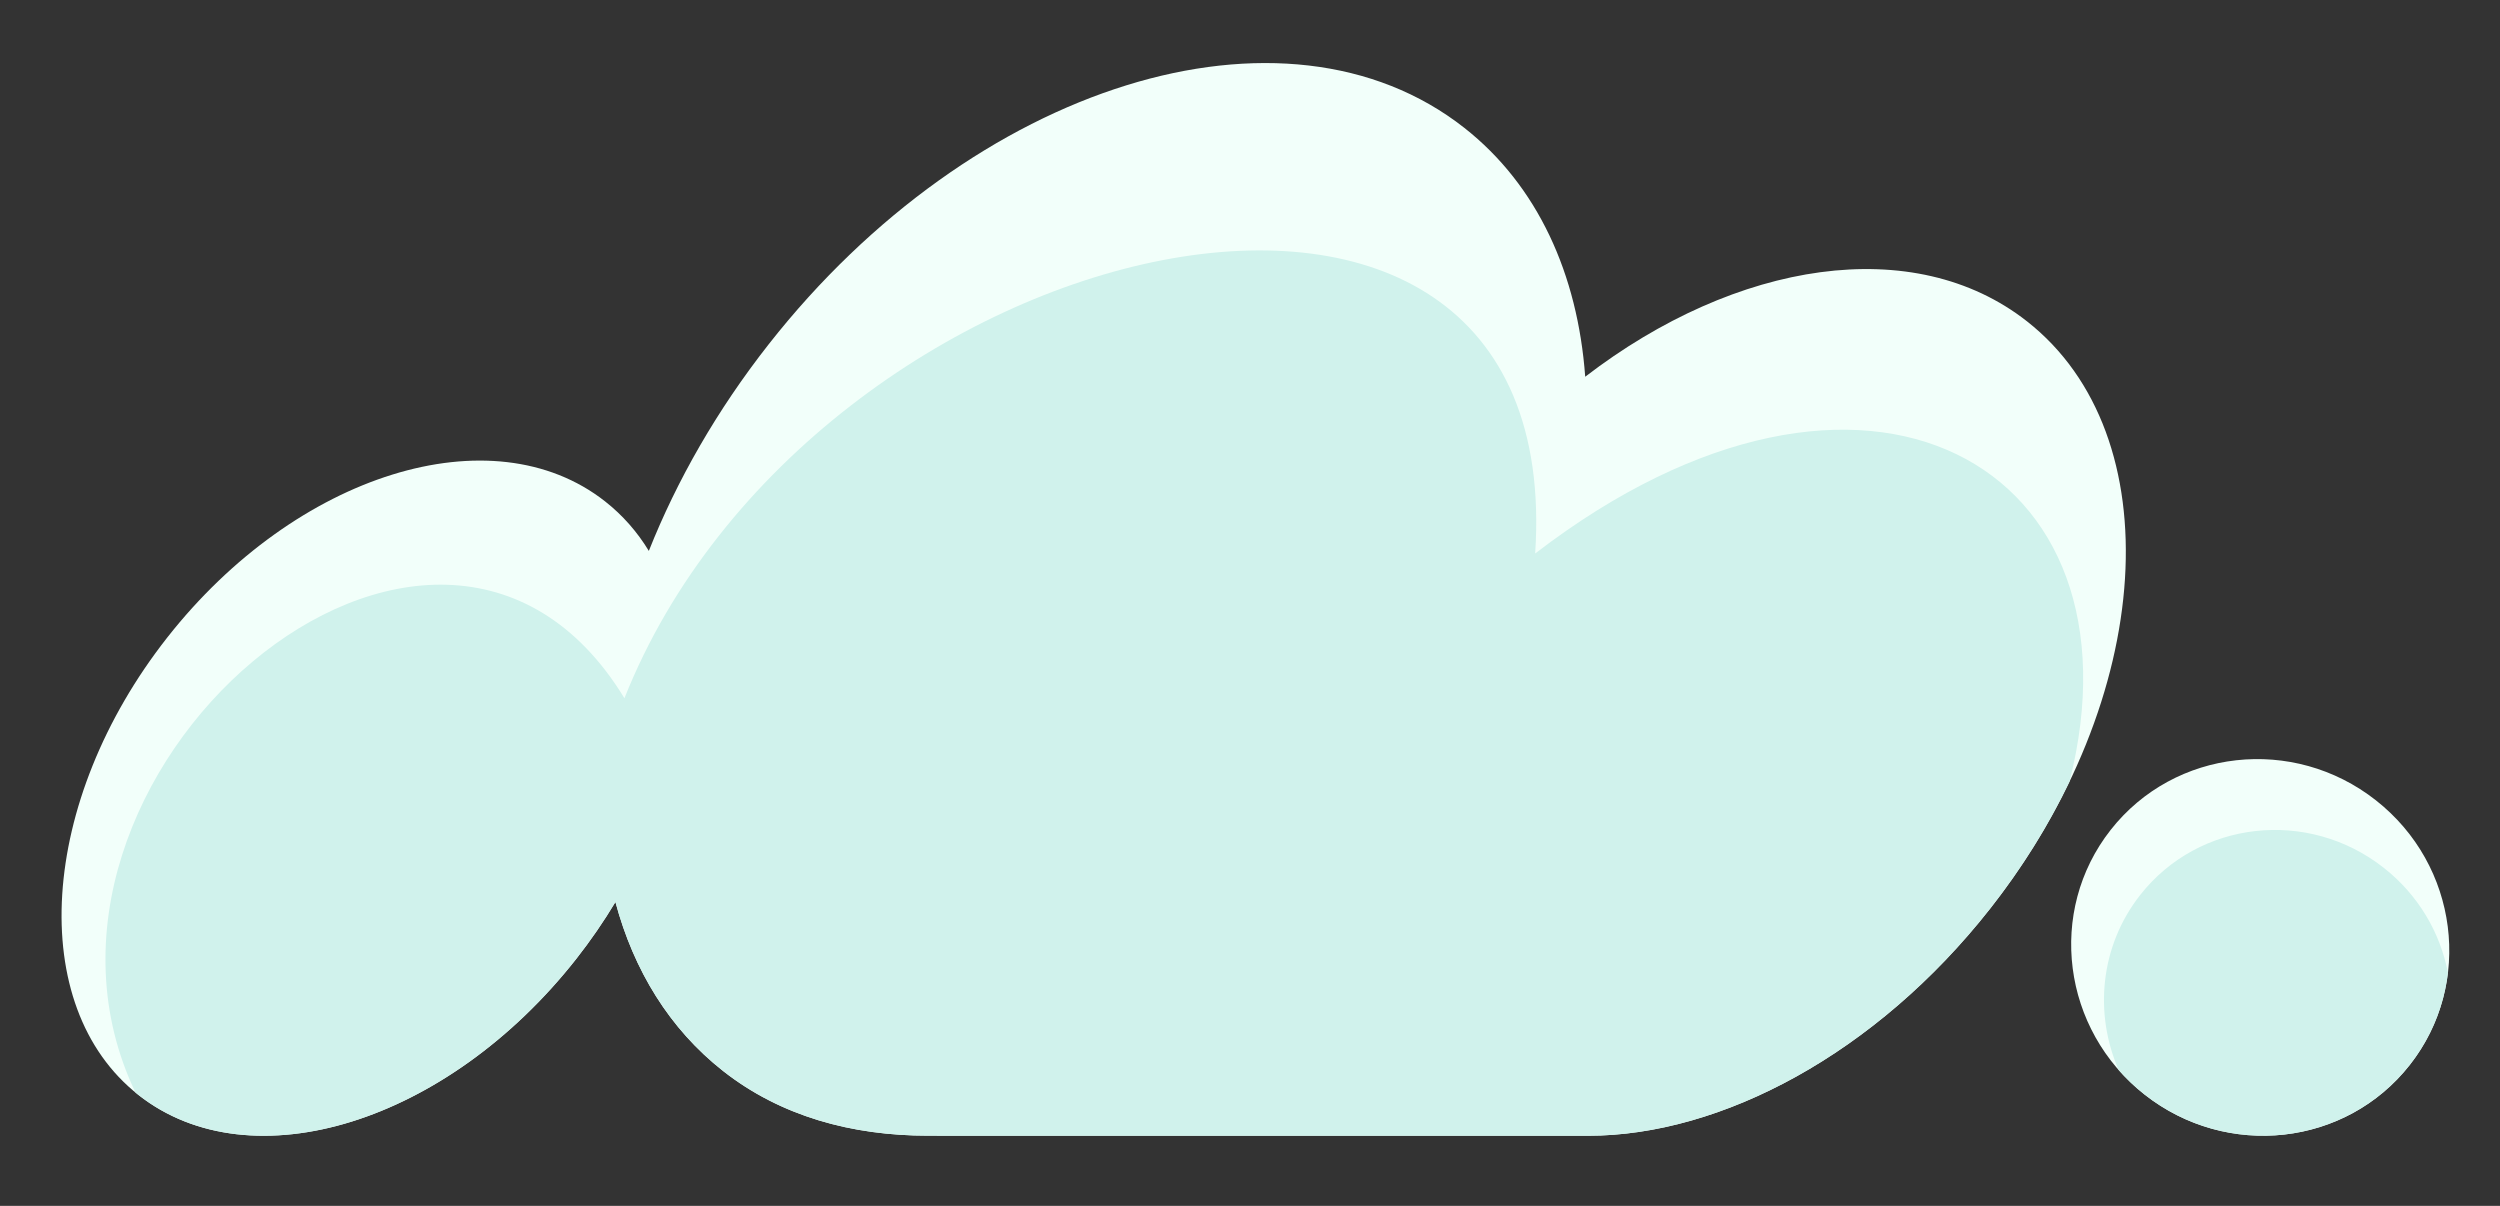 <?xml version="1.0" encoding="utf-8"?>
<!-- Generator: Adobe Illustrator 17.0.0, SVG Export Plug-In . SVG Version: 6.00 Build 0)  -->
<!DOCTYPE svg PUBLIC "-//W3C//DTD SVG 1.1//EN" "http://www.w3.org/Graphics/SVG/1.1/DTD/svg11.dtd">
<svg version="1.1" id="Layer_1" xmlns="http://www.w3.org/2000/svg" xmlns:xlink="http://www.w3.org/1999/xlink" x="0px" y="0px"
	 width="132.249px" height="63.791px" viewBox="0 0 132.249 63.791" enable-background="new 0 0 132.249 63.791"
	 xml:space="preserve">
<rect x="0" y="0" width="132.249" height="63.791" fill="#333333" stroke="none"/>
<g id="cloud3">
	<path fill-rule="evenodd" clip-rule="evenodd" fill="#F2FFFA" d="M77.462,6.763c3.886,3.055,5.998,7.746,6.395,13.166
		c7.999-6.147,17.4-7.624,23.375-2.927c7.668,6.027,6.792,19.937-1.957,31.068c-6.034,7.677-14.237,12.011-21.262,12.011
		l-34.914-0.003c-4.056,0-7.812-1.036-10.851-3.424c-2.833-2.227-4.723-5.323-5.693-8.937c-0.613,1.022-1.303,2.029-2.072,3.007
		c-6.816,8.672-17.184,11.895-23.158,7.2c-5.973-4.695-5.29-15.531,1.525-24.202c6.816-8.672,17.184-11.895,23.157-7.2
		c0.934,0.734,1.706,1.618,2.316,2.621c1.48-3.724,3.599-7.443,6.348-10.941C51.499,4.424,67.972-0.697,77.462,6.763L77.462,6.763z
		 M125.683,42.335c4.369,3.434,5.172,9.702,1.793,14.001c-3.378,4.299-9.66,5-14.029,1.566c-4.369-3.434-5.172-9.703-1.793-14.001
		C115.033,39.601,121.314,38.901,125.683,42.335L125.683,42.335z"/>
	<path fill-rule="evenodd" clip-rule="evenodd" fill="#D0F2EC" d="M81.21,29.28c17.476-13.43,32.51-4.614,28.264,12.073
		c-1.1,2.292-2.5,4.557-4.198,6.717c-6.034,7.677-14.237,12.011-21.262,12.011l-34.914-0.003c-4.056,0-7.812-1.036-10.851-3.424
		c-2.833-2.227-4.723-5.323-5.693-8.937c-0.613,1.022-1.303,2.029-2.072,3.008c-6.816,8.672-17.184,11.895-23.158,7.199
		c-0.053-0.042-0.105-0.085-0.158-0.128c-7.927-16.59,15.863-37.282,25.864-20.86C42.941,11.994,82.974,2.633,81.21,29.28
		L81.21,29.28z M126.098,45.905c1.839,1.445,2.989,3.438,3.397,5.552c-0.206,1.728-0.871,3.417-2.02,4.878
		c-3.378,4.299-9.66,5-14.029,1.566c-0.504-0.396-0.96-0.83-1.368-1.295c-1.31-2.988-0.991-6.554,1.14-9.265
		C116.321,43.396,122.087,42.752,126.098,45.905L126.098,45.905z"/>
</g>
</svg>
